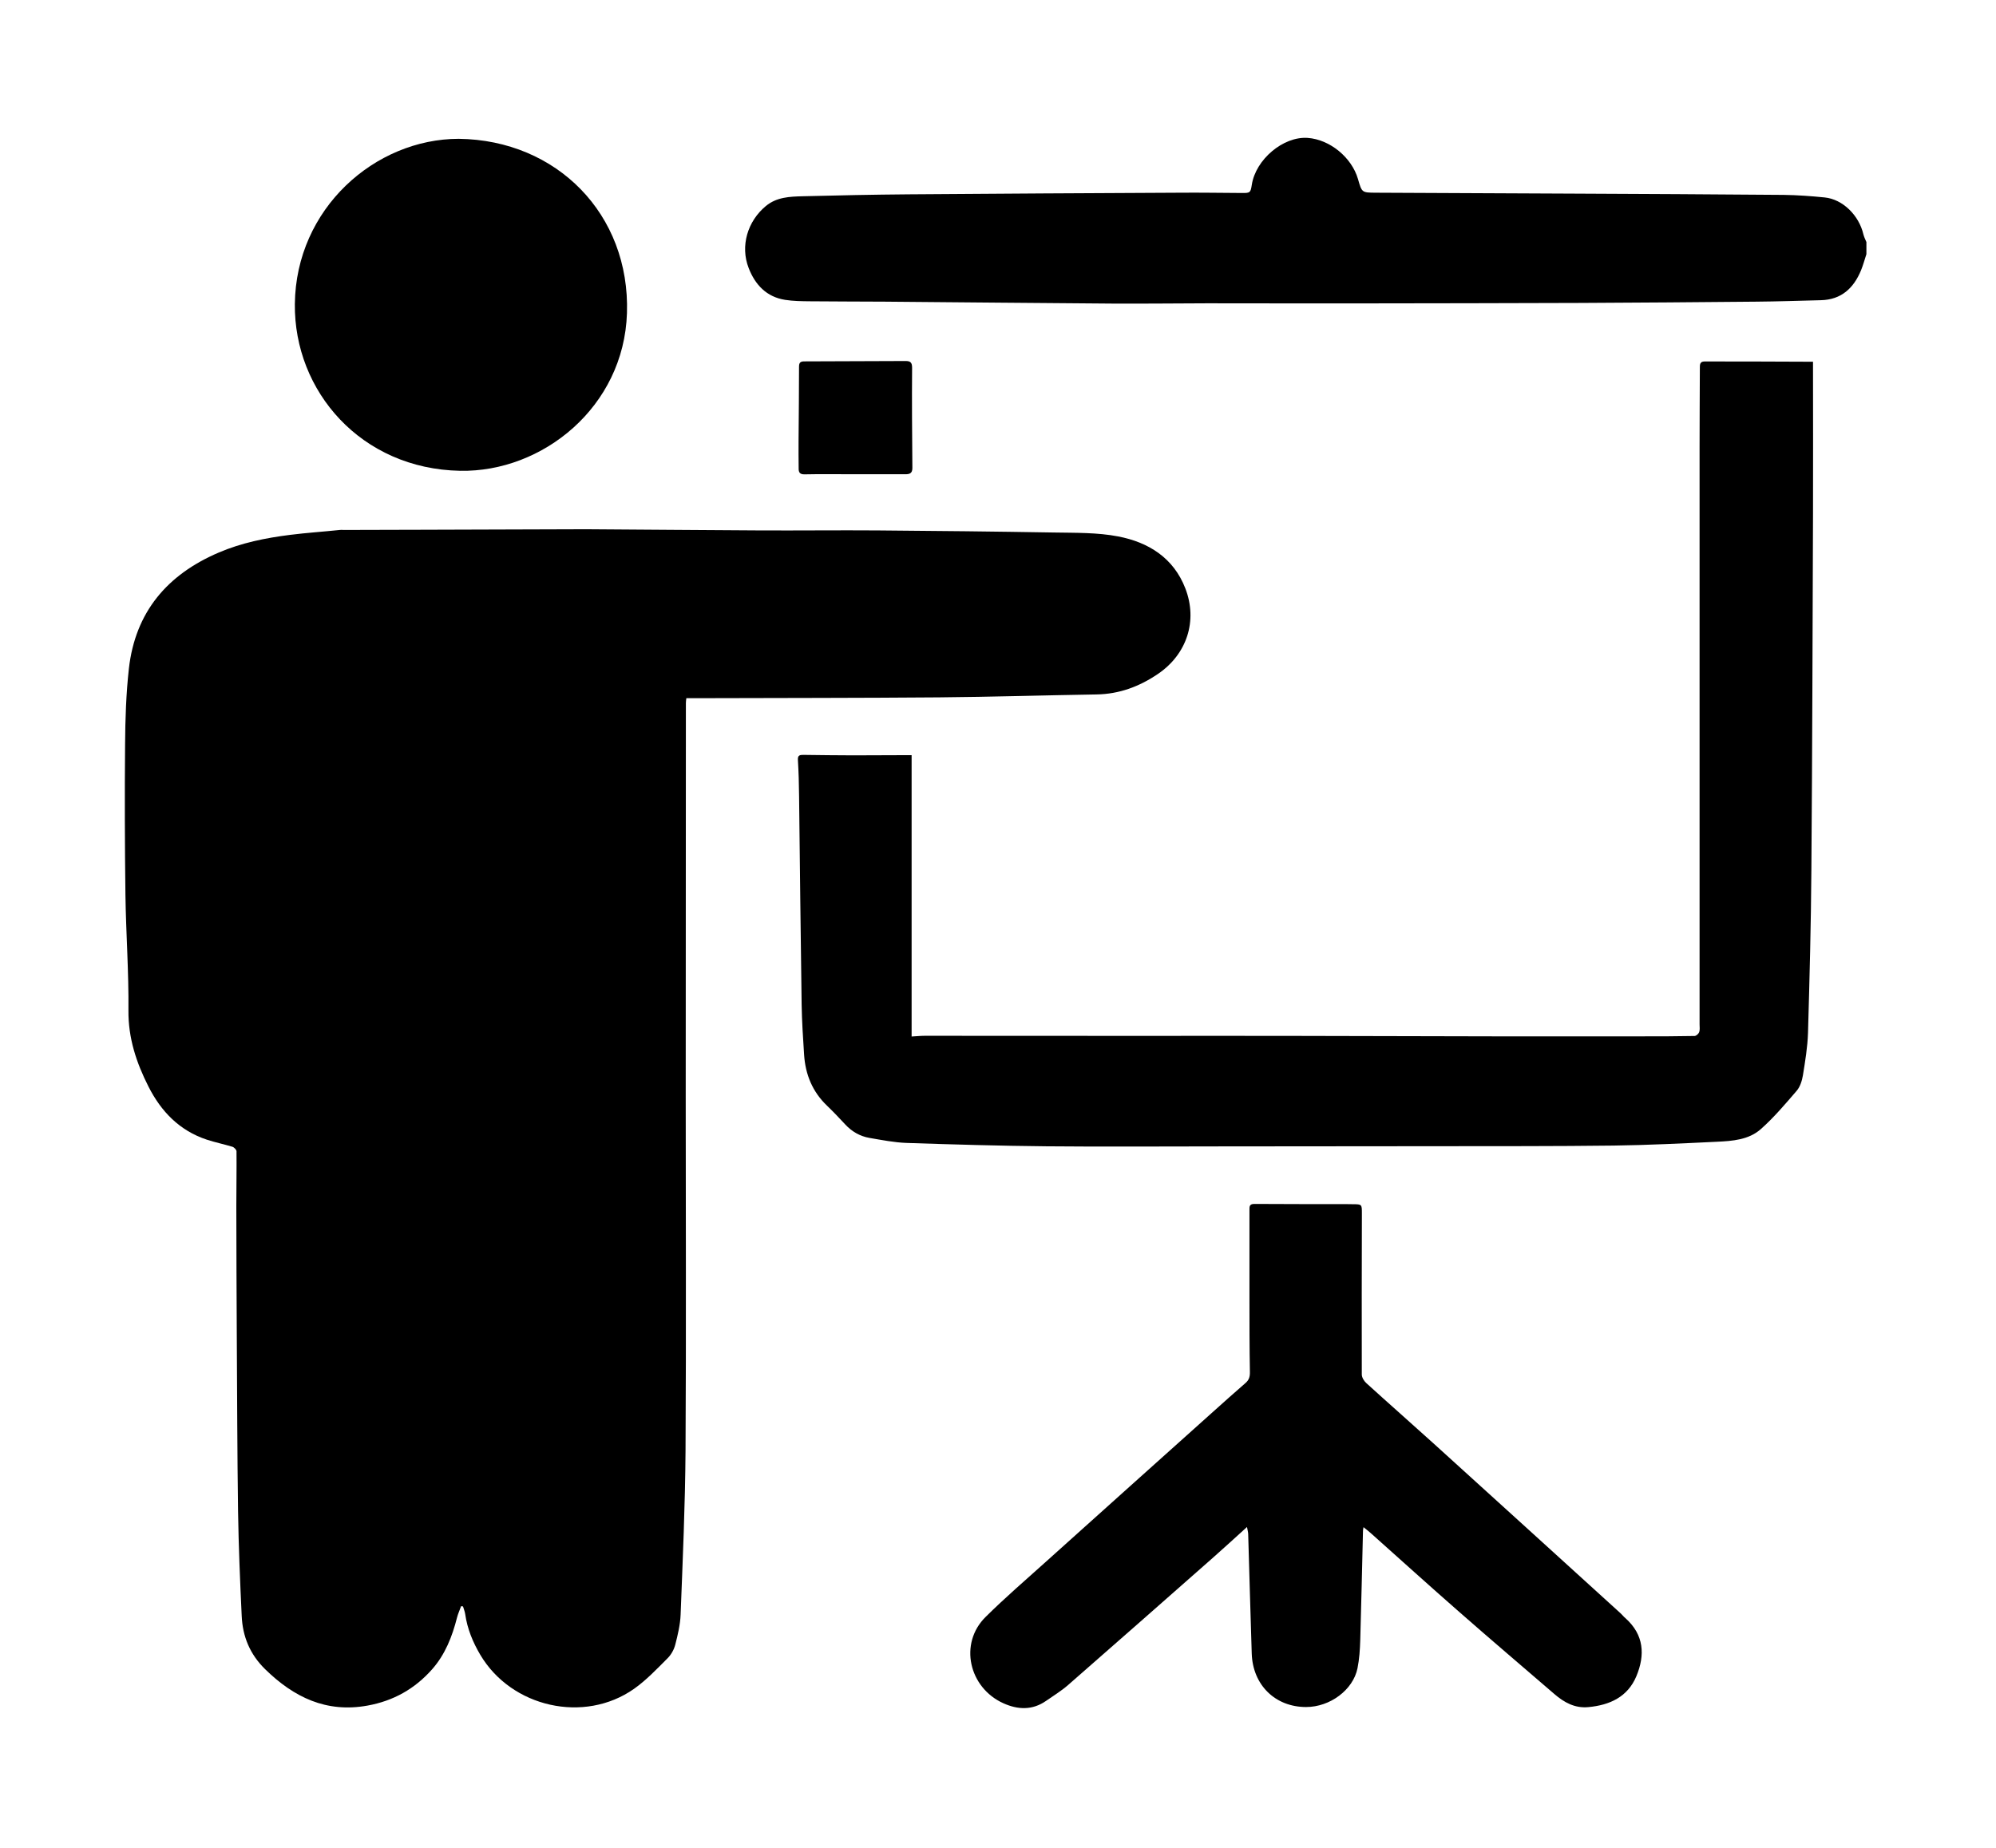 <svg width="108" height="100" viewBox="0 0 108 100" fill="none" xmlns="http://www.w3.org/2000/svg">
<path d="M100.825 12.68C100.584 11.65 99.707 10.783 98.731 10.685C97.993 10.611 97.254 10.557 96.515 10.547C92.687 10.512 88.859 10.498 85.032 10.478C81.5 10.458 77.963 10.448 74.431 10.429C73.687 10.424 73.687 10.419 73.48 9.695C73.14 8.517 71.953 7.547 70.756 7.463C69.436 7.37 67.938 8.631 67.731 10.01C67.667 10.424 67.638 10.448 67.209 10.444C66.076 10.438 64.938 10.419 63.805 10.429C58.919 10.453 54.032 10.478 49.145 10.517C47.239 10.532 45.328 10.572 43.421 10.621C42.727 10.64 42.027 10.665 41.441 11.148C40.451 11.966 40.042 13.31 40.51 14.508C40.859 15.409 41.475 16.069 42.48 16.227C42.919 16.296 43.372 16.301 43.82 16.305C45.17 16.32 46.525 16.315 47.874 16.325C51.963 16.36 56.057 16.399 60.145 16.429C61.869 16.439 63.593 16.419 65.313 16.414C68.052 16.414 70.786 16.424 73.525 16.419C77.529 16.414 81.529 16.409 85.534 16.394C88.697 16.379 91.859 16.355 95.022 16.325C96.19 16.315 97.352 16.276 98.52 16.246C99.633 16.222 100.303 15.591 100.702 14.616C100.815 14.335 100.894 14.04 100.988 13.754C100.988 13.537 100.988 13.315 100.988 13.099C100.928 12.961 100.86 12.823 100.825 12.68Z" fill="black"/>
<path d="M59.329 37.581C60.561 37.562 61.654 37.153 62.659 36.468C64.216 35.409 64.817 33.601 64.137 31.843C63.497 30.187 62.142 29.345 60.502 29.03C59.378 28.813 58.201 28.838 57.048 28.818C53.861 28.764 50.679 28.729 47.492 28.705C45.364 28.69 43.236 28.715 41.108 28.705C37.974 28.69 34.846 28.66 31.713 28.641L22.438 28.67C22.393 28.67 22.344 28.67 22.3 28.67C22.295 28.67 22.295 28.67 22.29 28.67L18.576 28.68C18.521 28.67 18.462 28.675 18.388 28.68C17.487 28.774 16.585 28.833 15.689 28.946C14.369 29.113 13.068 29.375 11.837 29.902C9.043 31.094 7.319 33.128 6.974 36.182C6.822 37.542 6.777 38.921 6.768 40.291C6.743 43.005 6.753 45.719 6.787 48.434C6.817 50.517 6.97 52.596 6.95 54.68C6.935 56.178 7.378 57.508 8.034 58.803C8.718 60.153 9.713 61.187 11.191 61.675C11.644 61.823 12.117 61.921 12.575 62.059C12.669 62.089 12.792 62.217 12.797 62.301C12.807 63.291 12.787 64.281 12.787 65.276C12.792 67.596 12.797 69.921 12.812 72.242C12.832 75.424 12.837 78.611 12.881 81.793C12.91 83.68 12.989 85.562 13.078 87.448C13.127 88.562 13.521 89.522 14.344 90.33C15.901 91.852 17.654 92.705 19.886 92.301C21.28 92.049 22.442 91.399 23.378 90.34C24.088 89.537 24.467 88.567 24.728 87.542C24.782 87.33 24.876 87.128 24.95 86.921C24.984 86.926 25.019 86.931 25.053 86.936C25.093 87.074 25.152 87.212 25.172 87.355C25.285 88.143 25.58 88.862 25.984 89.547C27.669 92.399 31.61 93.296 34.314 91.389C34.974 90.921 35.546 90.316 36.122 89.739C36.314 89.547 36.467 89.276 36.536 89.01C36.674 88.473 36.807 87.921 36.827 87.375C36.94 84.424 37.073 81.468 37.093 78.513C37.132 72.099 37.103 65.685 37.103 59.271C37.103 52.192 37.108 45.118 37.112 38.04C37.112 37.956 37.127 37.872 37.137 37.783C37.423 37.783 37.684 37.783 37.945 37.783C42.231 37.769 46.521 37.774 50.807 37.739C53.639 37.715 56.487 37.626 59.329 37.581Z" fill="black"/>
<path d="M92.232 19.561C91.966 19.561 91.976 19.744 91.976 19.926C91.971 21.364 91.961 22.803 91.961 24.246C91.961 29.133 91.961 34.02 91.961 38.901C91.961 44.409 91.961 49.916 91.961 55.428C91.961 55.571 91.986 55.724 91.942 55.852C91.912 55.941 91.784 56.059 91.695 56.064C90.725 56.084 89.754 56.084 88.784 56.084C86.153 56.084 83.528 56.089 80.897 56.084C77.153 56.079 73.414 56.064 69.671 56.059C66.976 56.054 64.281 56.059 61.587 56.059C57.735 56.059 53.882 56.054 50.035 56.054C49.813 56.054 49.587 56.079 49.326 56.093C49.326 51.005 49.326 45.951 49.326 40.867C49.183 40.867 49.075 40.867 48.966 40.867C48.03 40.872 47.089 40.877 46.153 40.877C45.257 40.877 44.365 40.862 43.469 40.852C43.286 40.852 43.158 40.867 43.173 41.118C43.212 41.768 43.232 42.424 43.237 43.079C43.281 46.842 43.321 50.601 43.375 54.364C43.39 55.266 43.449 56.172 43.508 57.074C43.577 58.148 43.961 59.084 44.749 59.837C45.089 60.163 45.41 60.502 45.73 60.847C46.089 61.236 46.533 61.493 47.05 61.581C47.715 61.694 48.385 61.828 49.055 61.852C51.572 61.936 54.094 62.01 56.611 62.034C59.799 62.064 62.981 62.039 66.168 62.039C70.05 62.034 73.937 62.034 77.818 62.029C80.981 62.025 84.144 62.034 87.311 61.995C89.173 61.97 91.035 61.877 92.897 61.788C93.74 61.749 94.621 61.685 95.276 61.103C95.981 60.478 96.597 59.749 97.212 59.034C97.4 58.818 97.503 58.488 97.552 58.197C97.675 57.433 97.804 56.665 97.828 55.897C97.912 52.965 97.991 50.029 98.01 47.099C98.06 40.655 98.075 34.207 98.099 27.764C98.109 25.158 98.099 22.552 98.099 19.941C98.099 19.832 98.099 19.729 98.099 19.576C96.114 19.561 94.173 19.566 92.232 19.561Z" fill="black"/>
<path d="M87.675 87.296C84.31 84.237 80.946 81.177 77.576 78.123C76.364 77.025 75.133 75.946 73.926 74.847C73.803 74.734 73.684 74.542 73.684 74.384C73.675 71.483 73.684 68.581 73.689 65.68C73.689 65.172 73.694 65.172 73.202 65.168C73.084 65.168 72.96 65.163 72.842 65.163C71.182 65.163 69.527 65.163 67.867 65.153C67.591 65.153 67.606 65.311 67.606 65.488C67.606 67.079 67.606 68.67 67.606 70.266C67.606 71.596 67.606 72.926 67.63 74.256C67.635 74.512 67.576 74.69 67.384 74.852C66.798 75.36 66.222 75.877 65.645 76.394C62.625 79.104 59.601 81.808 56.586 84.522C55.492 85.507 54.374 86.468 53.33 87.503C51.872 88.941 52.423 91.335 54.295 92.177C55.074 92.527 55.857 92.562 56.596 92.049C57 91.769 57.419 91.512 57.788 91.192C60.399 88.912 63 86.616 65.601 84.325C66.212 83.788 66.813 83.232 67.473 82.636C67.502 82.803 67.532 82.906 67.537 83.01C67.601 85.168 67.66 87.325 67.729 89.483C67.783 91.187 69 92.379 70.67 92.379C71.965 92.379 73.216 91.453 73.453 90.276C73.552 89.778 73.586 89.261 73.601 88.749C73.66 86.778 73.699 84.803 73.749 82.833C73.749 82.783 73.763 82.739 73.778 82.645C73.931 82.769 74.049 82.862 74.162 82.961C75.758 84.384 77.34 85.818 78.951 87.227C80.655 88.724 82.384 90.192 84.103 91.675C84.63 92.128 85.207 92.453 85.941 92.384C87.098 92.276 88.069 91.838 88.542 90.71C89.019 89.562 88.956 88.473 87.956 87.576C87.852 87.493 87.773 87.384 87.675 87.296Z" fill="black"/>
<path d="M24.899 25.478C29.348 25.562 33.761 22.03 33.924 16.946C34.096 11.596 30.126 7.576 24.821 7.512C20.289 7.517 16.008 11.286 15.954 16.453C15.904 21.163 19.53 25.379 24.899 25.478Z" fill="black"/>
<path d="M43.534 25.67C44.426 25.65 45.322 25.665 46.219 25.665C47.135 25.665 48.051 25.665 48.968 25.665C49.194 25.665 49.367 25.636 49.367 25.33C49.352 23.522 49.337 21.709 49.352 19.902C49.352 19.616 49.258 19.537 49.007 19.537C47.175 19.547 45.342 19.552 43.51 19.557C43.293 19.557 43.234 19.641 43.234 19.852C43.234 21.173 43.219 22.493 43.209 23.808C43.204 24.32 43.209 24.833 43.214 25.345C43.209 25.562 43.278 25.675 43.534 25.67Z" fill="black"/>
</svg>
